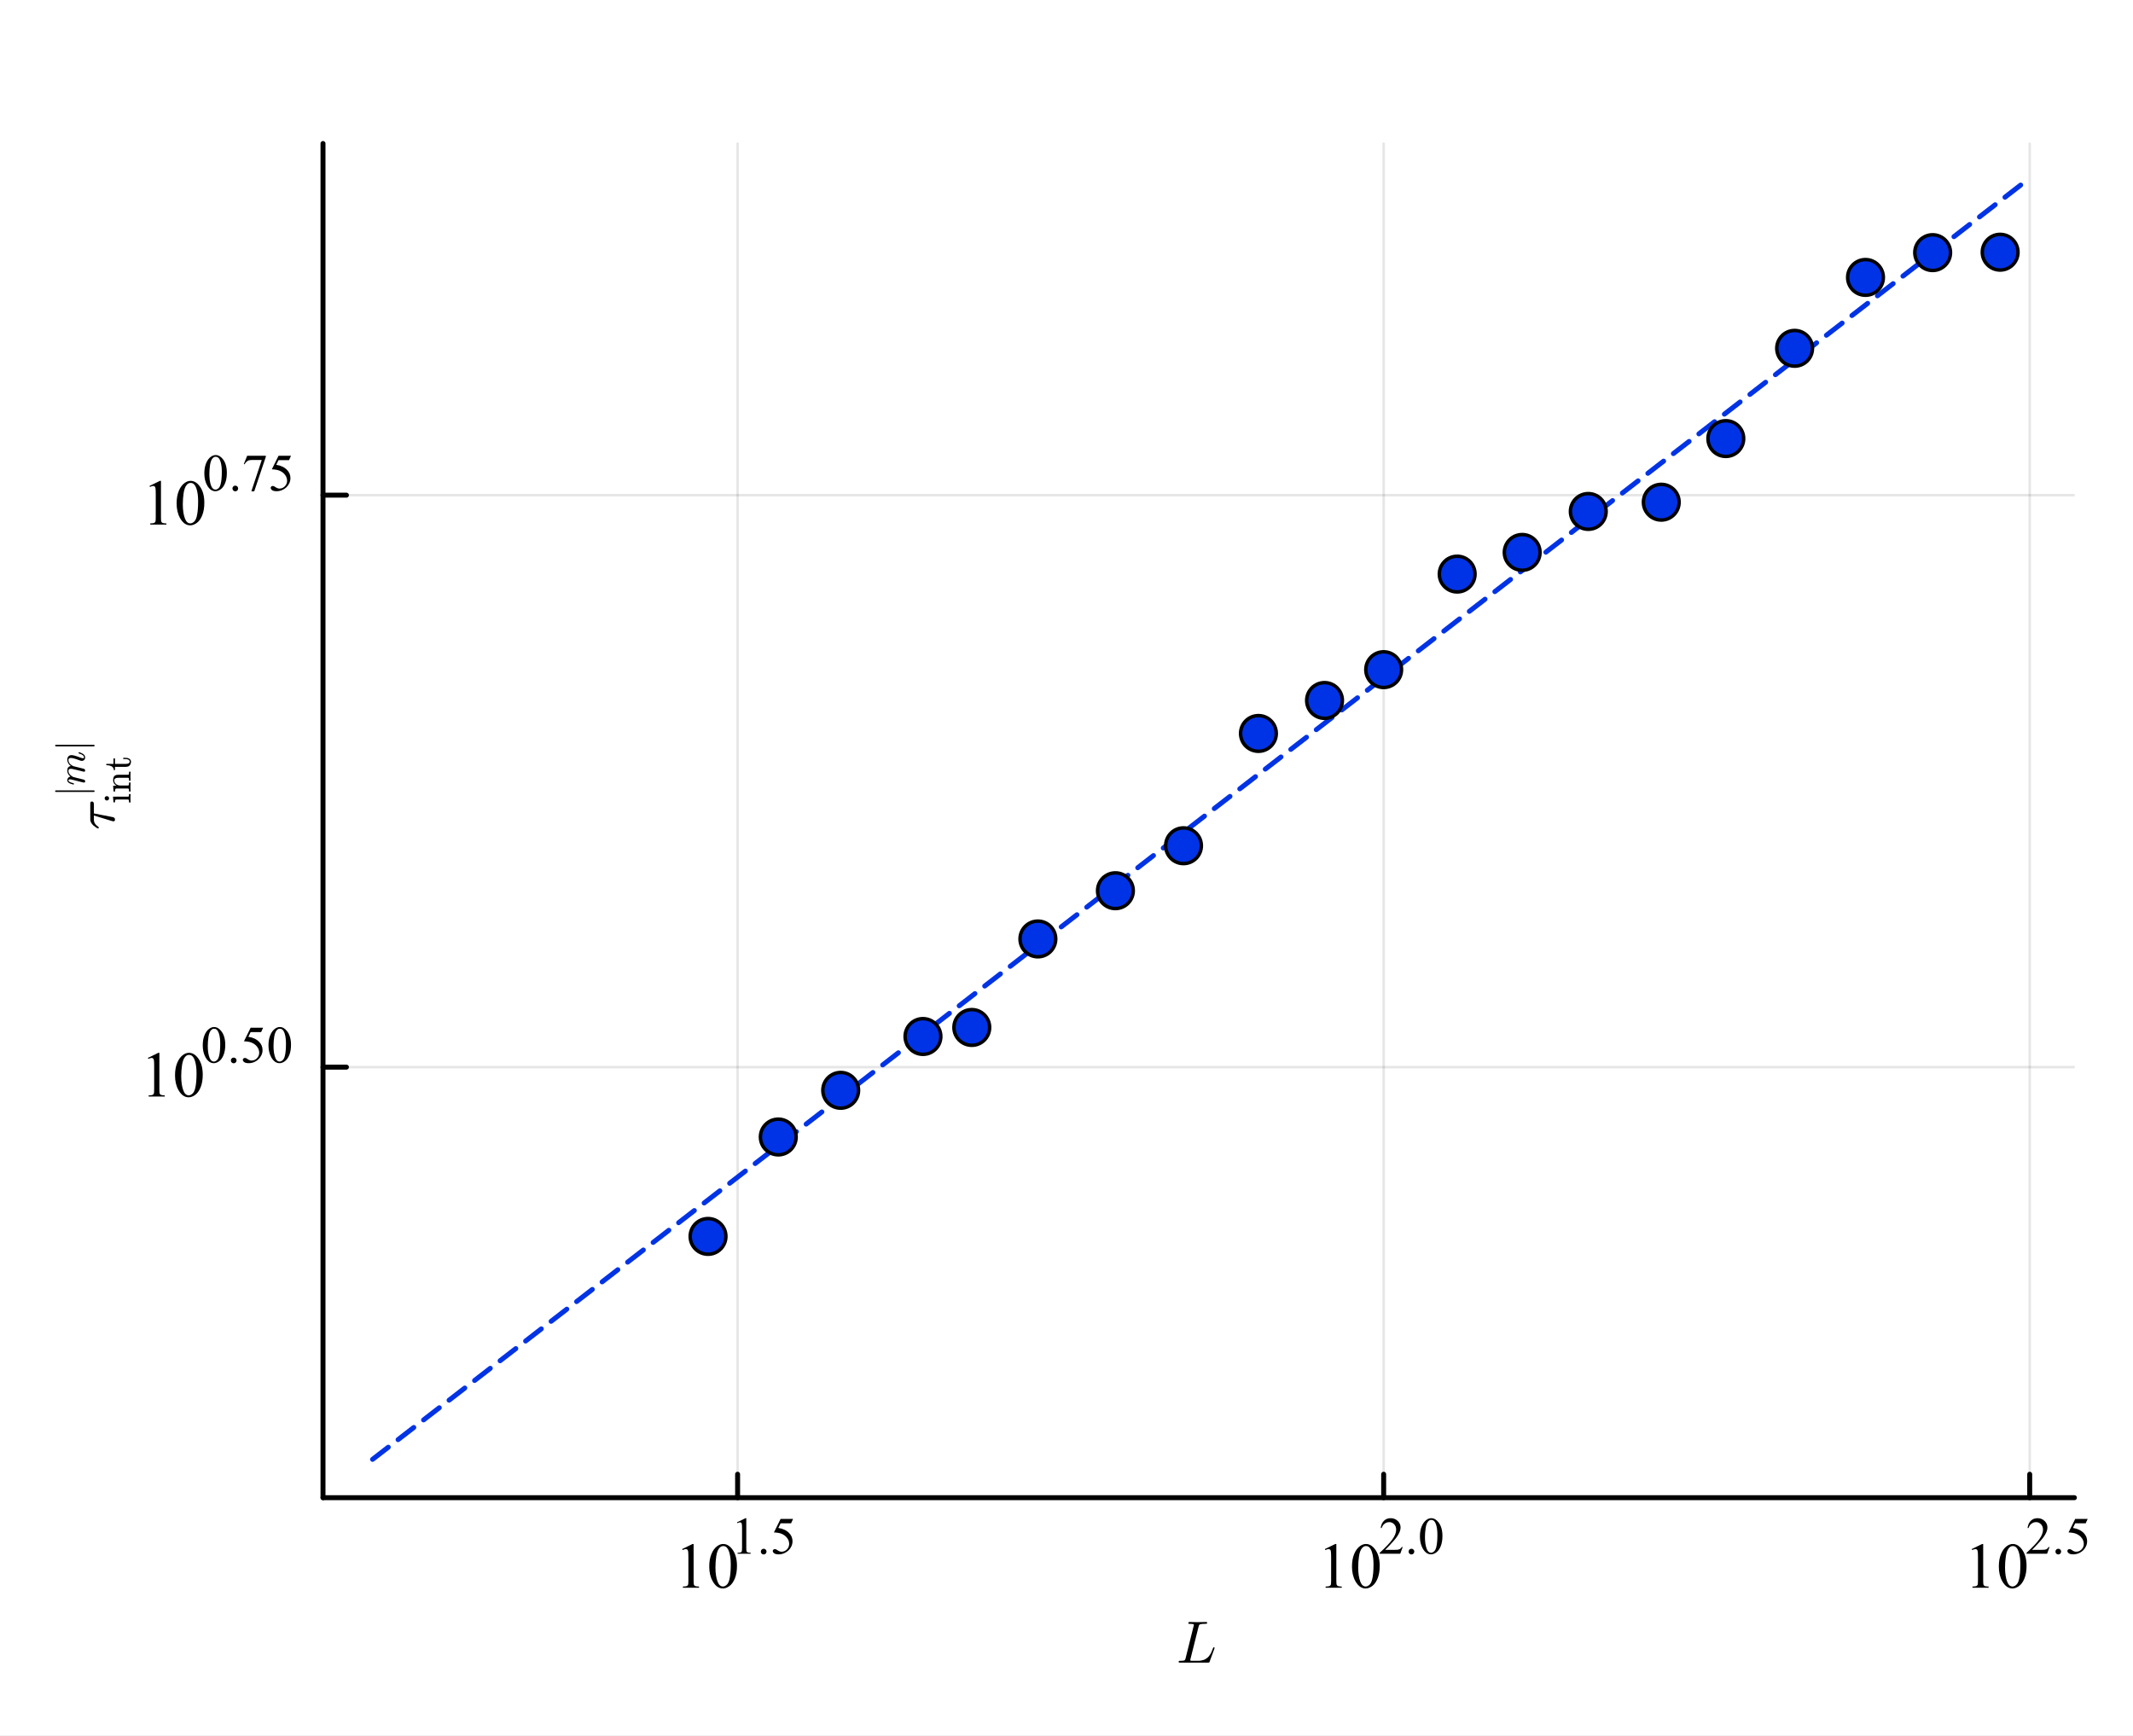 <?xml version="1.0" encoding="UTF-8" standalone="no"?>
<svg
   width="430"
   height="350"
   viewBox="0 0 1720 1400"
   version="1.1"
   id="svg82"
   sodipodi:docname="tau_int_wolff_hex.svg"
   inkscape:version="1.4.2 (ebf0e940, 2025-05-08)"
   xmlns:inkscape="http://www.inkscape.org/namespaces/inkscape"
   xmlns:sodipodi="http://sodipodi.sourceforge.net/DTD/sodipodi-0.dtd"
   xmlns="http://www.w3.org/2000/svg"
   xmlns:svg="http://www.w3.org/2000/svg">
  <rect x="0" y="0" width="1720" height="1400" fill="#808080" stroke="none"/>
  <sodipodi:namedview
     id="namedview82"
     pagecolor="#ffffff"
     bordercolor="#000000"
     borderopacity="0.25"
     inkscape:showpageshadow="2"
     inkscape:pageopacity="0.0"
     inkscape:pagecheckerboard="0"
     inkscape:deskcolor="#d1d1d1"
     inkscape:zoom="4.0959431"
     inkscape:cx="77.637797"
     inkscape:cy="184.08459"
     inkscape:window-width="1728"
     inkscape:window-height="1055"
     inkscape:window-x="0"
     inkscape:window-y="34"
     inkscape:window-maximized="1"
     inkscape:current-layer="svg82" />
  <defs
     id="defs1">
    <clipPath
       id="clip650">
      <rect
         x="0"
         y="0"
         width="1720"
         height="1400"
         id="rect1" />
    </clipPath>
  </defs>
  <path
     clip-path="url(#clip650)"
     d="M0 1400 L1720 1400 L1720 -4.44089e-15 L0 -4.44089e-15  Z"
     fill="#ffffff"
     fill-rule="evenodd"
     fill-opacity="1"
     id="path1" />
  <defs
     id="defs2">
    <clipPath
       id="clip651">
      <rect
         x="344"
         y="0"
         width="1205"
         height="1205"
         id="rect2" />
    </clipPath>
  </defs>
  <path
     clip-path="url(#clip650)"
     d="M260.459 1207.87 L1672.76 1207.87 L1672.76 115.736 L260.459 115.736  Z"
     fill="#ffffff"
     fill-rule="evenodd"
     fill-opacity="1"
     id="path2" />
  <defs
     id="defs3">
    <clipPath
       id="clip652">
      <rect
         x="260"
         y="115"
         width="1413"
         height="1093"
         id="rect3" />
    </clipPath>
  </defs>
  <polyline
     clip-path="url(#clip652)"
     style="stroke:#000000; stroke-linecap:round; stroke-linejoin:round; stroke-width:2; stroke-opacity:0.1; fill:none"
     points="594.788,1207.87 594.788,115.736 "
     id="polyline3" />
  <polyline
     clip-path="url(#clip652)"
     style="stroke:#000000; stroke-linecap:round; stroke-linejoin:round; stroke-width:2; stroke-opacity:0.1; fill:none"
     points="1115.75,1207.87 1115.75,115.736 "
     id="polyline4" />
  <polyline
     clip-path="url(#clip652)"
     style="stroke:#000000; stroke-linecap:round; stroke-linejoin:round; stroke-width:2; stroke-opacity:0.1; fill:none"
     points="1636.71,1207.87 1636.71,115.736 "
     id="polyline5" />
  <polyline
     clip-path="url(#clip652)"
     style="stroke:#000000; stroke-linecap:round; stroke-linejoin:round; stroke-width:2; stroke-opacity:0.1; fill:none"
     points="260.459,860.64 1672.76,860.64 "
     id="polyline6" />
  <polyline
     clip-path="url(#clip652)"
     style="stroke:#000000; stroke-linecap:round; stroke-linejoin:round; stroke-width:2; stroke-opacity:0.1; fill:none"
     points="260.459,399.353 1672.76,399.353 "
     id="polyline7" />
  <polyline
     clip-path="url(#clip650)"
     style="stroke:#000000; stroke-linecap:round; stroke-linejoin:round; stroke-width:4; stroke-opacity:1; fill:none"
     points="260.459,1207.87 1672.76,1207.87 "
     id="polyline8" />
  <polyline
     clip-path="url(#clip650)"
     style="stroke:#000000; stroke-linecap:round; stroke-linejoin:round; stroke-width:4; stroke-opacity:1; fill:none"
     points="594.788,1207.87 594.788,1188.97 "
     id="polyline9" />
  <polyline
     clip-path="url(#clip650)"
     style="stroke:#000000; stroke-linecap:round; stroke-linejoin:round; stroke-width:4; stroke-opacity:1; fill:none"
     points="1115.75,1207.87 1115.75,1188.97 "
     id="polyline10" />
  <polyline
     clip-path="url(#clip650)"
     style="stroke:#000000; stroke-linecap:round; stroke-linejoin:round; stroke-width:4; stroke-opacity:1; fill:none"
     points="1636.71,1207.87 1636.71,1188.97 "
     id="polyline11" />
  <path
     clip-path="url(#clip650)"
     d="M550.055 1249.32 L558.465 1245.22 L559.306 1245.22 L559.306 1274.4 Q559.306 1277.31 559.536 1278.02 Q559.791 1278.73 560.555 1279.12 Q561.32 1279.5 563.665 1279.55 L563.665 1280.49 L550.666 1280.49 L550.666 1279.55 Q553.113 1279.5 553.827 1279.14 Q554.54 1278.76 554.821 1278.15 Q555.101 1277.51 555.101 1274.4 L555.101 1255.74 Q555.101 1251.97 554.846 1250.9 Q554.668 1250.09 554.184 1249.7 Q553.725 1249.32 553.062 1249.32 Q552.119 1249.32 550.437 1250.11 L550.055 1249.32 Z"
     fill="#000000"
     fill-rule="nonzero"
     fill-opacity="1"
     id="path11" />
  <path
     clip-path="url(#clip650)"
     d="M571.922 1263.42 Q571.922 1257.5 573.706 1253.25 Q575.491 1248.97 578.447 1246.88 Q580.741 1245.22 583.188 1245.22 Q587.163 1245.22 590.324 1249.27 Q594.274 1254.29 594.274 1262.88 Q594.274 1268.9 592.541 1273.1 Q590.808 1277.31 588.106 1279.22 Q585.43 1281.1 582.933 1281.1 Q577.988 1281.1 574.7 1275.27 Q571.922 1270.35 571.922 1263.42 M576.918 1264.05 Q576.918 1271.19 578.676 1275.7 Q580.129 1279.5 583.009 1279.5 Q584.385 1279.5 585.864 1278.27 Q587.342 1277.03 588.106 1274.12 Q589.279 1269.74 589.279 1261.76 Q589.279 1255.85 588.055 1251.9 Q587.138 1248.97 585.685 1247.74 Q584.64 1246.9 583.162 1246.9 Q581.429 1246.9 580.078 1248.46 Q578.243 1250.57 577.58 1255.11 Q576.918 1259.64 576.918 1264.05 Z"
     fill="#000000"
     fill-rule="nonzero"
     fill-opacity="1"
     id="path12" />
  <path
     clip-path="url(#clip650)"
     d="M594.274 1227.76 L601.108 1224.42 L601.791 1224.42 L601.791 1248.13 Q601.791 1250.49 601.978 1251.07 Q602.185 1251.65 602.806 1251.96 Q603.427 1252.27 605.332 1252.32 L605.332 1253.08 L594.771 1253.08 L594.771 1252.32 Q596.759 1252.27 597.339 1251.98 Q597.919 1251.67 598.147 1251.18 Q598.374 1250.66 598.374 1248.13 L598.374 1232.97 Q598.374 1229.91 598.167 1229.04 Q598.022 1228.38 597.629 1228.07 Q597.256 1227.76 596.718 1227.76 Q595.952 1227.76 594.585 1228.4 L594.274 1227.76 Z"
     fill="#000000"
     fill-rule="nonzero"
     fill-opacity="1"
     id="path13" />
  <path
     clip-path="url(#clip650)"
     d="M615.811 1249.06 Q616.784 1249.06 617.446 1249.75 Q618.109 1250.41 618.109 1251.36 Q618.109 1252.32 617.426 1253 Q616.763 1253.66 615.811 1253.66 Q614.858 1253.66 614.175 1253 Q613.512 1252.32 613.512 1251.36 Q613.512 1250.39 614.175 1249.73 Q614.858 1249.06 615.811 1249.06 Z"
     fill="#000000"
     fill-rule="nonzero"
     fill-opacity="1"
     id="path14" />
  <path
     clip-path="url(#clip650)"
     d="M639.521 1225 L637.906 1228.52 L629.457 1228.52 L627.614 1232.29 Q633.102 1233.1 636.311 1236.37 Q639.066 1239.19 639.066 1243 Q639.066 1245.21 638.154 1247.1 Q637.264 1248.98 635.897 1250.31 Q634.531 1251.63 632.853 1252.44 Q630.472 1253.58 627.966 1253.58 Q625.44 1253.58 624.28 1252.73 Q623.141 1251.86 623.141 1250.82 Q623.141 1250.24 623.617 1249.81 Q624.094 1249.35 624.818 1249.35 Q625.357 1249.35 625.75 1249.52 Q626.164 1249.69 627.138 1250.37 Q628.691 1251.45 630.285 1251.45 Q632.708 1251.45 634.531 1249.62 Q636.374 1247.78 636.374 1245.15 Q636.374 1242.6 634.738 1240.41 Q633.102 1238.19 630.223 1236.99 Q627.966 1236.06 624.073 1235.91 L629.457 1225 L639.521 1225 Z"
     fill="#000000"
     fill-rule="nonzero"
     fill-opacity="1"
     id="path15" />
  <path
     clip-path="url(#clip650)"
     d="M1068.34 1249.32 L1076.75 1245.22 L1077.59 1245.22 L1077.59 1274.4 Q1077.59 1277.31 1077.82 1278.02 Q1078.08 1278.73 1078.84 1279.12 Q1079.61 1279.5 1081.95 1279.55 L1081.95 1280.49 L1068.95 1280.49 L1068.95 1279.55 Q1071.4 1279.5 1072.11 1279.14 Q1072.83 1278.76 1073.11 1278.15 Q1073.39 1277.51 1073.39 1274.4 L1073.39 1255.74 Q1073.39 1251.97 1073.13 1250.9 Q1072.96 1250.09 1072.47 1249.7 Q1072.01 1249.32 1071.35 1249.32 Q1070.41 1249.32 1068.72 1250.11 L1068.34 1249.32 Z"
     fill="#000000"
     fill-rule="nonzero"
     fill-opacity="1"
     id="path16" />
  <path
     clip-path="url(#clip650)"
     d="M1090.21 1263.42 Q1090.21 1257.5 1091.99 1253.25 Q1093.78 1248.97 1096.73 1246.88 Q1099.03 1245.22 1101.47 1245.22 Q1105.45 1245.22 1108.61 1249.27 Q1112.56 1254.29 1112.56 1262.88 Q1112.56 1268.9 1110.83 1273.1 Q1109.1 1277.31 1106.39 1279.22 Q1103.72 1281.1 1101.22 1281.1 Q1096.28 1281.1 1092.99 1275.27 Q1090.21 1270.35 1090.21 1263.42 M1095.21 1264.05 Q1095.21 1271.19 1096.96 1275.7 Q1098.42 1279.5 1101.3 1279.5 Q1102.67 1279.5 1104.15 1278.27 Q1105.63 1277.03 1106.39 1274.12 Q1107.57 1269.74 1107.57 1261.76 Q1107.57 1255.85 1106.34 1251.9 Q1105.43 1248.97 1103.97 1247.74 Q1102.93 1246.9 1101.45 1246.9 Q1099.72 1246.9 1098.37 1248.46 Q1096.53 1250.57 1095.87 1255.11 Q1095.21 1259.64 1095.21 1264.05 Z"
     fill="#000000"
     fill-rule="nonzero"
     fill-opacity="1"
     id="path17" />
  <path
     clip-path="url(#clip650)"
     d="M1131.1 1247.68 L1129.13 1253.08 L1112.56 1253.08 L1112.56 1252.32 Q1119.87 1245.65 1122.85 1241.42 Q1125.84 1237.2 1125.84 1233.7 Q1125.84 1231.03 1124.2 1229.31 Q1122.56 1227.59 1120.29 1227.59 Q1118.21 1227.59 1116.56 1228.81 Q1114.92 1230.01 1114.14 1232.35 L1113.37 1232.35 Q1113.89 1228.52 1116.02 1226.47 Q1118.17 1224.42 1121.38 1224.42 Q1124.8 1224.42 1127.08 1226.62 Q1129.38 1228.81 1129.38 1231.79 Q1129.38 1233.93 1128.38 1236.06 Q1126.85 1239.41 1123.41 1243.16 Q1118.26 1248.8 1116.97 1249.95 L1124.3 1249.95 Q1126.54 1249.95 1127.43 1249.79 Q1128.34 1249.62 1129.07 1249.13 Q1129.79 1248.61 1130.33 1247.68 L1131.1 1247.68 Z"
     fill="#000000"
     fill-rule="nonzero"
     fill-opacity="1"
     id="path18" />
  <path
     clip-path="url(#clip650)"
     d="M1138.16 1249.06 Q1139.13 1249.06 1139.79 1249.75 Q1140.46 1250.41 1140.46 1251.36 Q1140.46 1252.32 1139.77 1253 Q1139.11 1253.66 1138.16 1253.66 Q1137.2 1253.66 1136.52 1253 Q1135.86 1252.32 1135.86 1251.36 Q1135.86 1250.39 1136.52 1249.73 Q1137.2 1249.06 1138.16 1249.06 Z"
     fill="#000000"
     fill-rule="nonzero"
     fill-opacity="1"
     id="path19" />
  <path
     clip-path="url(#clip650)"
     d="M1144.99 1239.21 Q1144.99 1234.4 1146.44 1230.95 Q1147.89 1227.47 1150.29 1225.77 Q1152.16 1224.42 1154.14 1224.42 Q1157.37 1224.42 1159.94 1227.71 Q1163.15 1231.79 1163.15 1238.77 Q1163.15 1243.66 1161.74 1247.08 Q1160.33 1250.49 1158.14 1252.05 Q1155.97 1253.58 1153.94 1253.58 Q1149.92 1253.58 1147.25 1248.84 Q1144.99 1244.84 1144.99 1239.21 M1149.05 1239.73 Q1149.05 1245.52 1150.48 1249.19 Q1151.66 1252.27 1154 1252.27 Q1155.12 1252.27 1156.32 1251.28 Q1157.52 1250.27 1158.14 1247.9 Q1159.09 1244.34 1159.09 1237.86 Q1159.09 1233.06 1158.1 1229.85 Q1157.35 1227.47 1156.17 1226.47 Q1155.32 1225.79 1154.12 1225.79 Q1152.71 1225.79 1151.62 1227.05 Q1150.13 1228.77 1149.59 1232.46 Q1149.05 1236.14 1149.05 1239.73 Z"
     fill="#000000"
     fill-rule="nonzero"
     fill-opacity="1"
     id="path20" />
  <path
     clip-path="url(#clip650)"
     d="M1589.94 1249.32 L1598.35 1245.22 L1599.19 1245.22 L1599.19 1274.4 Q1599.19 1277.31 1599.42 1278.02 Q1599.68 1278.73 1600.44 1279.12 Q1601.21 1279.5 1603.55 1279.55 L1603.55 1280.49 L1590.55 1280.49 L1590.55 1279.55 Q1593 1279.5 1593.71 1279.14 Q1594.43 1278.76 1594.71 1278.15 Q1594.99 1277.51 1594.99 1274.4 L1594.99 1255.74 Q1594.99 1251.97 1594.73 1250.9 Q1594.56 1250.09 1594.07 1249.7 Q1593.61 1249.32 1592.95 1249.32 Q1592.01 1249.32 1590.33 1250.11 L1589.94 1249.32 Z"
     fill="#000000"
     fill-rule="nonzero"
     fill-opacity="1"
     id="path21" />
  <path
     clip-path="url(#clip650)"
     d="M1611.81 1263.42 Q1611.81 1257.5 1613.59 1253.25 Q1615.38 1248.97 1618.34 1246.88 Q1620.63 1245.22 1623.08 1245.22 Q1627.05 1245.22 1630.21 1249.27 Q1634.16 1254.29 1634.16 1262.88 Q1634.16 1268.9 1632.43 1273.1 Q1630.7 1277.31 1627.99 1279.22 Q1625.32 1281.1 1622.82 1281.1 Q1617.88 1281.1 1614.59 1275.27 Q1611.81 1270.35 1611.81 1263.42 M1616.81 1264.05 Q1616.81 1271.19 1618.56 1275.7 Q1620.02 1279.5 1622.9 1279.5 Q1624.27 1279.5 1625.75 1278.27 Q1627.23 1277.03 1627.99 1274.12 Q1629.17 1269.74 1629.17 1261.76 Q1629.17 1255.85 1627.94 1251.9 Q1627.03 1248.97 1625.57 1247.74 Q1624.53 1246.9 1623.05 1246.9 Q1621.32 1246.9 1619.97 1248.46 Q1618.13 1250.57 1617.47 1255.11 Q1616.81 1259.64 1616.81 1264.05 Z"
     fill="#000000"
     fill-rule="nonzero"
     fill-opacity="1"
     id="path22" />
  <path
     clip-path="url(#clip650)"
     d="M1652.7 1247.68 L1650.73 1253.08 L1634.16 1253.08 L1634.16 1252.32 Q1641.47 1245.65 1644.45 1241.42 Q1647.44 1237.2 1647.44 1233.7 Q1647.44 1231.03 1645.8 1229.31 Q1644.16 1227.59 1641.89 1227.59 Q1639.82 1227.59 1638.16 1228.81 Q1636.52 1230.01 1635.74 1232.35 L1634.97 1232.35 Q1635.49 1228.52 1637.62 1226.47 Q1639.77 1224.42 1642.98 1224.42 Q1646.4 1224.42 1648.68 1226.62 Q1650.98 1228.81 1650.98 1231.79 Q1650.98 1233.93 1649.98 1236.06 Q1648.45 1239.41 1645.01 1243.16 Q1639.86 1248.8 1638.57 1249.95 L1645.9 1249.95 Q1648.14 1249.95 1649.03 1249.79 Q1649.94 1249.62 1650.67 1249.13 Q1651.39 1248.61 1651.93 1247.68 L1652.7 1247.68 Z"
     fill="#000000"
     fill-rule="nonzero"
     fill-opacity="1"
     id="path23" />
  <path
     clip-path="url(#clip650)"
     d="M1659.76 1249.06 Q1660.73 1249.06 1661.39 1249.75 Q1662.06 1250.41 1662.06 1251.36 Q1662.06 1252.32 1661.37 1253 Q1660.71 1253.66 1659.76 1253.66 Q1658.8 1253.66 1658.12 1253 Q1657.46 1252.32 1657.46 1251.36 Q1657.46 1250.39 1658.12 1249.73 Q1658.8 1249.06 1659.76 1249.06 Z"
     fill="#000000"
     fill-rule="nonzero"
     fill-opacity="1"
     id="path24" />
  <path
     clip-path="url(#clip650)"
     d="M1683.47 1225 L1681.85 1228.52 L1673.4 1228.52 L1671.56 1232.29 Q1677.05 1233.1 1680.26 1236.37 Q1683.01 1239.19 1683.01 1243 Q1683.01 1245.21 1682.1 1247.1 Q1681.21 1248.98 1679.84 1250.31 Q1678.48 1251.63 1676.8 1252.44 Q1674.42 1253.58 1671.91 1253.58 Q1669.39 1253.58 1668.23 1252.73 Q1667.09 1251.86 1667.09 1250.82 Q1667.09 1250.24 1667.56 1249.81 Q1668.04 1249.35 1668.77 1249.35 Q1669.3 1249.35 1669.7 1249.52 Q1670.11 1249.69 1671.08 1250.37 Q1672.64 1251.45 1674.23 1251.45 Q1676.66 1251.45 1678.48 1249.62 Q1680.32 1247.78 1680.32 1245.15 Q1680.32 1242.6 1678.68 1240.41 Q1677.05 1238.19 1674.17 1236.99 Q1671.91 1236.06 1668.02 1235.91 L1673.4 1225 L1683.47 1225 Z"
     fill="#000000"
     fill-rule="nonzero"
     fill-opacity="1"
     id="path25" />
  <path
     clip-path="url(#clip650)"
     d="M979.411 1329.05 Q979.411 1329.19 979.223 1329.73 L975.429 1340.08 Q975.218 1340.69 975.007 1340.81 Q974.797 1340.9 973.93 1340.9 L951.726 1340.9 Q951.187 1340.9 950.976 1340.88 Q950.765 1340.85 950.601 1340.73 Q950.437 1340.62 950.437 1340.36 Q950.437 1339.89 950.601 1339.68 Q950.789 1339.47 950.999 1339.45 Q951.21 1339.42 951.726 1339.42 Q952.897 1339.42 953.599 1339.35 Q954.302 1339.28 954.747 1339.19 Q955.215 1339.07 955.45 1338.74 Q955.707 1338.42 955.824 1338.13 Q955.942 1337.83 956.106 1337.15 L962.523 1311.39 Q962.711 1310.61 962.711 1310.5 Q962.711 1310.05 962.43 1309.93 Q962.172 1309.79 961.422 1309.72 L959.595 1309.63 Q959.033 1309.63 958.799 1309.61 Q958.588 1309.58 958.424 1309.47 Q958.26 1309.35 958.26 1309.09 Q958.26 1308.65 958.424 1308.44 Q958.612 1308.2 958.752 1308.18 Q958.916 1308.13 959.174 1308.13 L965.545 1308.27 L972.642 1308.13 Q973.415 1308.13 973.415 1308.72 Q973.415 1309.37 973.087 1309.51 Q972.759 1309.63 971.588 1309.63 Q969.339 1309.63 968.309 1309.86 Q967.301 1310.1 967.02 1310.5 Q966.763 1310.87 966.505 1311.88 L960.017 1337.78 Q959.783 1338.65 959.783 1338.88 Q959.783 1339.14 959.9 1339.24 Q960.04 1339.31 960.415 1339.35 Q960.837 1339.42 961.469 1339.42 L965.966 1339.42 Q967.325 1339.42 968.519 1339.21 Q969.714 1339 970.627 1338.7 Q971.564 1338.39 972.408 1337.83 Q973.251 1337.27 973.836 1336.78 Q974.445 1336.26 975.031 1335.46 Q975.64 1334.65 975.991 1334.08 Q976.366 1333.5 976.788 1332.56 Q977.209 1331.6 977.42 1331.06 Q977.654 1330.5 978.005 1329.54 Q978.216 1329.05 978.287 1328.91 Q978.357 1328.77 978.474 1328.65 Q978.614 1328.53 978.825 1328.53 Q979.106 1328.53 979.247 1328.7 Q979.411 1328.86 979.411 1329.05 Z"
     fill="#000000"
     fill-rule="nonzero"
     fill-opacity="1"
     id="path26" />
  <polyline
     clip-path="url(#clip650)"
     style="stroke:#000000; stroke-linecap:round; stroke-linejoin:round; stroke-width:4; stroke-opacity:1; fill:none"
     points="260.459,1207.87 260.459,115.736 "
     id="polyline26" />
  <polyline
     clip-path="url(#clip650)"
     style="stroke:#000000; stroke-linecap:round; stroke-linejoin:round; stroke-width:4; stroke-opacity:1; fill:none"
     points="260.459,860.64 279.357,860.64 "
     id="polyline27" />
  <polyline
     clip-path="url(#clip650)"
     style="stroke:#000000; stroke-linecap:round; stroke-linejoin:round; stroke-width:4; stroke-opacity:1; fill:none"
     points="260.459,399.353 279.357,399.353 "
     id="polyline28" />
  <path
     clip-path="url(#clip650)"
     d="M119.266 853.197 L127.677 849.094 L128.518 849.094 L128.518 878.276 Q128.518 881.182 128.747 881.895 Q129.002 882.609 129.767 882.991 Q130.531 883.373 132.876 883.424 L132.876 884.367 L119.878 884.367 L119.878 883.424 Q122.325 883.373 123.038 883.017 Q123.752 882.634 124.032 882.023 Q124.312 881.386 124.312 878.276 L124.312 859.62 Q124.312 855.848 124.058 854.777 Q123.879 853.962 123.395 853.58 Q122.936 853.197 122.274 853.197 Q121.331 853.197 119.648 853.987 L119.266 853.197 Z"
     fill="#000000"
     fill-rule="nonzero"
     fill-opacity="1"
     id="path28" />
  <path
     clip-path="url(#clip650)"
     d="M141.134 867.291 Q141.134 861.378 142.918 857.122 Q144.702 852.84 147.658 850.75 Q149.952 849.094 152.399 849.094 Q156.375 849.094 159.535 853.146 Q163.486 858.167 163.486 866.756 Q163.486 872.771 161.752 876.976 Q160.019 881.182 157.318 883.093 Q154.642 884.979 152.144 884.979 Q147.2 884.979 143.912 879.143 Q141.134 874.224 141.134 867.291 M146.129 867.929 Q146.129 875.065 147.888 879.576 Q149.34 883.373 152.22 883.373 Q153.597 883.373 155.075 882.15 Q156.553 880.901 157.318 877.996 Q158.49 873.612 158.49 865.635 Q158.49 859.722 157.267 855.771 Q156.349 852.84 154.897 851.617 Q153.852 850.776 152.373 850.776 Q150.64 850.776 149.289 852.331 Q147.454 854.446 146.792 858.983 Q146.129 863.519 146.129 867.929 Z"
     fill="#000000"
     fill-rule="nonzero"
     fill-opacity="1"
     id="path29" />
  <path
     clip-path="url(#clip650)"
     d="M163.486 843.083 Q163.486 838.278 164.935 834.82 Q166.385 831.341 168.787 829.643 Q170.651 828.297 172.639 828.297 Q175.869 828.297 178.437 831.59 Q181.646 835.669 181.646 842.648 Q181.646 847.535 180.238 850.952 Q178.83 854.369 176.635 855.922 Q174.461 857.454 172.431 857.454 Q168.414 857.454 165.743 852.712 Q163.486 848.715 163.486 843.083 M167.544 843.6 Q167.544 849.399 168.973 853.064 Q170.154 856.149 172.494 856.149 Q173.612 856.149 174.813 855.155 Q176.014 854.141 176.635 851.78 Q177.588 848.218 177.588 841.737 Q177.588 836.932 176.594 833.723 Q175.848 831.341 174.668 830.347 Q173.819 829.664 172.618 829.664 Q171.21 829.664 170.112 830.927 Q168.621 832.646 168.083 836.332 Q167.544 840.018 167.544 843.6 Z"
     fill="#000000"
     fill-rule="nonzero"
     fill-opacity="1"
     id="path30" />
  <path
     clip-path="url(#clip650)"
     d="M188.459 852.94 Q189.433 852.94 190.095 853.623 Q190.758 854.286 190.758 855.238 Q190.758 856.191 190.075 856.874 Q189.412 857.537 188.459 857.537 Q187.507 857.537 186.823 856.874 Q186.161 856.191 186.161 855.238 Q186.161 854.265 186.823 853.602 Q187.507 852.94 188.459 852.94 Z"
     fill="#000000"
     fill-rule="nonzero"
     fill-opacity="1"
     id="path31" />
  <path
     clip-path="url(#clip650)"
     d="M212.17 828.877 L210.555 832.397 L202.106 832.397 L200.263 836.166 Q205.751 836.974 208.96 840.246 Q211.714 843.062 211.714 846.872 Q211.714 849.088 210.803 850.972 Q209.913 852.857 208.546 854.182 Q207.179 855.508 205.502 856.315 Q203.121 857.454 200.615 857.454 Q198.089 857.454 196.929 856.605 Q195.79 855.735 195.79 854.7 Q195.79 854.12 196.266 853.685 Q196.743 853.23 197.467 853.23 Q198.006 853.23 198.399 853.395 Q198.813 853.561 199.787 854.244 Q201.34 855.321 202.934 855.321 Q205.357 855.321 207.179 853.499 Q209.022 851.656 209.022 849.026 Q209.022 846.479 207.386 844.284 Q205.751 842.068 202.872 840.867 Q200.615 839.935 196.722 839.79 L202.106 828.877 L212.17 828.877 Z"
     fill="#000000"
     fill-rule="nonzero"
     fill-opacity="1"
     id="path32" />
  <path
     clip-path="url(#clip650)"
     d="M216.498 843.083 Q216.498 838.278 217.948 834.82 Q219.397 831.341 221.799 829.643 Q223.663 828.297 225.651 828.297 Q228.881 828.297 231.449 831.59 Q234.659 835.669 234.659 842.648 Q234.659 847.535 233.251 850.952 Q231.843 854.369 229.648 855.922 Q227.473 857.454 225.444 857.454 Q221.426 857.454 218.755 852.712 Q216.498 848.715 216.498 843.083 M220.557 843.6 Q220.557 849.399 221.986 853.064 Q223.166 856.149 225.506 856.149 Q226.624 856.149 227.825 855.155 Q229.026 854.141 229.648 851.78 Q230.6 848.218 230.6 841.737 Q230.6 836.932 229.606 833.723 Q228.861 831.341 227.68 830.347 Q226.831 829.664 225.63 829.664 Q224.222 829.664 223.125 830.927 Q221.634 832.646 221.095 836.332 Q220.557 840.018 220.557 843.6 Z"
     fill="#000000"
     fill-rule="nonzero"
     fill-opacity="1"
     id="path33" />
  <path
     clip-path="url(#clip650)"
     d="M120.55 391.911 L128.961 387.807 L129.802 387.807 L129.802 416.989 Q129.802 419.895 130.031 420.609 Q130.286 421.322 131.051 421.704 Q131.815 422.087 134.16 422.138 L134.16 423.081 L121.162 423.081 L121.162 422.138 Q123.608 422.087 124.322 421.73 Q125.036 421.348 125.316 420.736 Q125.596 420.099 125.596 416.989 L125.596 398.333 Q125.596 394.561 125.342 393.491 Q125.163 392.675 124.679 392.293 Q124.22 391.911 123.557 391.911 Q122.614 391.911 120.932 392.701 L120.55 391.911 Z"
     fill="#000000"
     fill-rule="nonzero"
     fill-opacity="1"
     id="path34" />
  <path
     clip-path="url(#clip650)"
     d="M142.418 406.005 Q142.418 400.092 144.202 395.835 Q145.986 391.554 148.942 389.464 Q151.236 387.807 153.683 387.807 Q157.659 387.807 160.819 391.86 Q164.769 396.88 164.769 405.469 Q164.769 411.484 163.036 415.69 Q161.303 419.895 158.602 421.806 Q155.926 423.692 153.428 423.692 Q148.483 423.692 145.196 417.856 Q142.418 412.937 142.418 406.005 M147.413 406.642 Q147.413 413.778 149.172 418.289 Q150.624 422.087 153.504 422.087 Q154.881 422.087 156.359 420.863 Q157.837 419.615 158.602 416.709 Q159.774 412.325 159.774 404.348 Q159.774 398.435 158.551 394.485 Q157.633 391.554 156.18 390.33 Q155.136 389.489 153.657 389.489 Q151.924 389.489 150.573 391.044 Q148.738 393.159 148.076 397.696 Q147.413 402.233 147.413 406.642 Z"
     fill="#000000"
     fill-rule="nonzero"
     fill-opacity="1"
     id="path35" />
  <path
     clip-path="url(#clip650)"
     d="M164.769 381.796 Q164.769 376.992 166.219 373.534 Q167.669 370.055 170.071 368.357 Q171.934 367.011 173.922 367.011 Q177.153 367.011 179.721 370.303 Q182.93 374.383 182.93 381.361 Q182.93 386.248 181.522 389.665 Q180.114 393.082 177.919 394.635 Q175.745 396.167 173.715 396.167 Q169.698 396.167 167.027 391.425 Q164.769 387.429 164.769 381.796 M168.828 382.314 Q168.828 388.112 170.257 391.777 Q171.437 394.863 173.777 394.863 Q174.896 394.863 176.097 393.869 Q177.298 392.854 177.919 390.493 Q178.872 386.932 178.872 380.45 Q178.872 375.646 177.878 372.436 Q177.132 370.055 175.952 369.061 Q175.103 368.377 173.902 368.377 Q172.494 368.377 171.396 369.64 Q169.905 371.359 169.367 375.045 Q168.828 378.731 168.828 382.314 Z"
     fill="#000000"
     fill-rule="nonzero"
     fill-opacity="1"
     id="path36" />
  <path
     clip-path="url(#clip650)"
     d="M189.743 391.653 Q190.717 391.653 191.379 392.336 Q192.042 392.999 192.042 393.952 Q192.042 394.904 191.359 395.588 Q190.696 396.25 189.743 396.25 Q188.791 396.25 188.107 395.588 Q187.445 394.904 187.445 393.952 Q187.445 392.978 188.107 392.316 Q188.791 391.653 189.743 391.653 Z"
     fill="#000000"
     fill-rule="nonzero"
     fill-opacity="1"
     id="path37" />
  <path
     clip-path="url(#clip650)"
     d="M199.31 367.59 L214.365 367.59 L214.365 368.377 L205.005 396.25 L202.686 396.25 L211.072 370.966 L203.348 370.966 Q201.008 370.966 200.014 371.525 Q198.275 372.477 197.219 374.465 L196.618 374.238 L199.31 367.59 Z"
     fill="#000000"
     fill-rule="nonzero"
     fill-opacity="1"
     id="path38" />
  <path
     clip-path="url(#clip650)"
     d="M234.659 367.59 L233.044 371.111 L224.595 371.111 L222.752 374.88 Q228.239 375.687 231.449 378.959 Q234.203 381.775 234.203 385.586 Q234.203 387.801 233.292 389.686 Q232.402 391.57 231.035 392.896 Q229.668 394.221 227.991 395.028 Q225.609 396.167 223.104 396.167 Q220.577 396.167 219.418 395.318 Q218.279 394.449 218.279 393.413 Q218.279 392.833 218.755 392.399 Q219.231 391.943 219.956 391.943 Q220.495 391.943 220.888 392.109 Q221.302 392.274 222.276 392.958 Q223.829 394.034 225.423 394.034 Q227.846 394.034 229.668 392.212 Q231.511 390.369 231.511 387.739 Q231.511 385.192 229.875 382.997 Q228.239 380.781 225.361 379.58 Q223.104 378.648 219.211 378.503 L224.595 367.59 L234.659 367.59 Z"
     fill="#000000"
     fill-rule="nonzero"
     fill-opacity="1"
     id="path39" />
  <polyline
     clip-path="url(#clip652)"
     style="stroke:#0033e5;stroke-linecap:round;stroke-linejoin:round;stroke-width:4;stroke-opacity:1;fill:none"
     stroke-dasharray="16, 10"
     points="300.43,1176.96 339.613,1146.66 375.671,1118.78 409.068,1092.95 440.168,1068.9 469.267,1046.4 496.607,1025.26 522.39,1005.32 546.782,986.458 569.926,968.56 591.944,951.534 612.94,935.297 633.004,919.781 652.217,904.924 670.647,890.672 688.356,876.977 705.398,863.799 721.821,851.099 737.669,838.844 752.98,827.003 767.791,815.55 782.132,804.46 796.032,793.711 809.518,783.282 822.614,773.155 835.341,763.313 847.72,753.74 859.77,744.422 871.507,735.346 882.947,726.499 894.105,717.871 904.995,709.45 915.628,701.227 926.018,693.192 936.174,685.339 946.107,677.657 955.827,670.141 965.343,662.782 974.662,655.575 983.794,648.514 992.745,641.592 1001.52,634.805 1010.13,628.147 1018.58,621.613 1026.88,615.198 1035.02,608.9 1043.02,602.712 1050.88,596.632 1058.61,590.656 1066.21,584.781 1073.68,579.002 1081.03,573.317 1088.27,567.724 1095.39,562.218 1102.4,556.797 1109.3,551.459 1116.1,546.202 1122.8,541.022 1129.4,535.918 1135.9,530.887 1142.32,525.927 1148.64,521.037 1154.88,516.214 1161.03,511.457 1167.1,506.763 1173.09,502.132 1179,497.561 1184.83,493.049 1190.59,488.595 1196.28,484.196 1201.9,479.852 1207.45,475.562 1212.93,471.323 1218.34,467.135 1223.7,462.997 1228.98,458.907 1234.21,454.864 1239.38,450.867 1244.49,446.916 1249.54,443.009 1254.54,439.144 1259.48,435.322 1264.37,431.542 1269.21,427.801 1273.99,424.101 1278.73,420.439 1283.42,416.815 1288.05,413.228 1292.65,409.677 1297.19,406.162 1301.69,402.683 1306.15,399.237 1310.56,395.825 1314.93,392.446 1319.26,389.099 1323.54,385.784 1327.79,382.5 1332,379.247 1336.17,376.023 1340.3,372.829 1344.39,369.664 1348.45,366.527 1352.47,363.418 1356.45,360.337 1360.4,357.282 1364.32,354.254 1368.2,351.252 1372.05,348.275 1375.86,345.324 1379.65,342.397 1383.4,339.494 1387.13,336.616 1390.82,333.76 1394.48,330.928 1398.11,328.119 1401.72,325.332 1405.29,322.567 1408.84,319.824 1412.36,317.102 1415.85,314.401 1419.32,311.721 1422.76,309.061 1426.17,306.421 1429.56,303.801 1432.92,301.2 1436.26,298.619 1439.57,296.056 1442.86,293.513 1446.13,290.987 1449.37,288.48 1452.59,285.99 1455.79,283.518 1458.96,281.064 1462.11,278.626 1465.25,276.205 1468.35,273.801 1471.44,271.414 1474.51,269.042 1477.55,266.687 1480.58,264.347 1483.59,262.023 1486.57,259.714 1489.54,257.42 1492.48,255.141 1495.41,252.877 1498.32,250.628 1501.21,248.393 1504.08,246.172 1506.94,243.965 1509.77,241.772 1512.59,239.592 1515.39,237.426 1518.18,235.274 1520.94,233.134 1523.69,231.008 1526.43,228.894 1529.14,226.793 1531.84,224.705 1534.53,222.629 1537.2,220.565 1539.85,218.514 1542.49,216.474 1545.11,214.446 1547.72,212.43 1550.31,210.425 1552.89,208.432 1555.45,206.45 1558,204.479 1560.53,202.52 1563.05,200.571 1565.56,198.633 1568.05,196.705 1570.53,194.789 1572.99,192.882 1575.45,190.986 1577.89,189.1 1580.31,187.225 1582.72,185.359 1585.12,183.503 1587.51,181.657 1589.88,179.821 1592.25,177.994 1594.6,176.177 1596.93,174.369 1599.26,172.571 1601.57,170.781 1603.88,169.001 1606.17,167.23 1608.45,165.467 1610.71,163.714 1612.97,161.969 1615.21,160.233 1617.45,158.505 1619.67,156.786 1621.88,155.076 1624.09,153.373 1626.28,151.679 1628.46,149.993 1630.63,148.316 1632.79,146.646 "
     id="polyline73" />
  <circle
     clip-path="url(#clip652)"
     cx="570.95"
     cy="997.16"
     r="14.4"
     fill="#0033e5"
     fill-rule="evenodd"
     fill-opacity="1"
     stroke="#000000"
     stroke-opacity="1"
     stroke-width="2.8"
     id="circle54" />
  <circle
     clip-path="url(#clip652)"
     cx="627.586"
     cy="916.983"
     r="14.4"
     fill="#0033e5"
     fill-rule="evenodd"
     fill-opacity="1"
     stroke="#000000"
     stroke-opacity="1"
     stroke-width="2.8"
     id="circle55" />
  <circle
     clip-path="url(#clip652)"
     cx="677.916"
     cy="879.336"
     r="14.4"
     fill="#0033e5"
     fill-rule="evenodd"
     fill-opacity="1"
     stroke="#000000"
     stroke-opacity="1"
     stroke-width="2.8"
     id="circle56" />
  <circle
     clip-path="url(#clip652)"
     cx="744.254"
     cy="835.928"
     r="14.4"
     fill="#0033e5"
     fill-rule="evenodd"
     fill-opacity="1"
     stroke="#000000"
     stroke-opacity="1"
     stroke-width="2.8"
     id="circle57" />
  <circle
     clip-path="url(#clip652)"
     cx="783.626"
     cy="828.639"
     r="14.4"
     fill="#0033e5"
     fill-rule="evenodd"
     fill-opacity="1"
     stroke="#000000"
     stroke-opacity="1"
     stroke-width="2.8"
     id="circle58" />
  <circle
     clip-path="url(#clip652)"
     cx="836.923"
     cy="757.259"
     r="14.4"
     fill="#0033e5"
     fill-rule="evenodd"
     fill-opacity="1"
     stroke="#000000"
     stroke-opacity="1"
     stroke-width="2.8"
     id="circle59" />
  <circle
     clip-path="url(#clip652)"
     cx="899.436"
     cy="718.363"
     r="14.4"
     fill="#0033e5"
     fill-rule="evenodd"
     fill-opacity="1"
     stroke="#000000"
     stroke-opacity="1"
     stroke-width="2.8"
     id="circle60" />
  <circle
     clip-path="url(#clip652)"
     cx="954.352"
     cy="682.092"
     r="14.4"
     fill="#0033e5"
     fill-rule="evenodd"
     fill-opacity="1"
     stroke="#000000"
     stroke-opacity="1"
     stroke-width="2.8"
     id="circle61" />
  <circle
     clip-path="url(#clip652)"
     cx="1014.77"
     cy="591.525"
     r="14.4"
     fill="#0033e5"
     fill-rule="evenodd"
     fill-opacity="1"
     stroke="#000000"
     stroke-opacity="1"
     stroke-width="2.8"
     id="circle62" />
  <circle
     clip-path="url(#clip652)"
     cx="1068.07"
     cy="564.932"
     r="14.4"
     fill="#0033e5"
     fill-rule="evenodd"
     fill-opacity="1"
     stroke="#000000"
     stroke-opacity="1"
     stroke-width="2.8"
     id="circle63" />
  <circle
     clip-path="url(#clip652)"
     cx="1115.75"
     cy="540.07"
     r="14.4"
     fill="#0033e5"
     fill-rule="evenodd"
     fill-opacity="1"
     stroke="#000000"
     stroke-opacity="1"
     stroke-width="2.8"
     id="circle64" />
  <circle
     clip-path="url(#clip652)"
     cx="1175.04"
     cy="463.003"
     r="14.4"
     fill="#0033e5"
     fill-rule="evenodd"
     fill-opacity="1"
     stroke="#000000"
     stroke-opacity="1"
     stroke-width="2.8"
     id="circle65" />
  <circle
     clip-path="url(#clip652)"
     cx="1227.45"
     cy="445.512"
     r="14.4"
     fill="#0033e5"
     fill-rule="evenodd"
     fill-opacity="1"
     stroke="#000000"
     stroke-opacity="1"
     stroke-width="2.8"
     id="circle66" />
  <circle
     clip-path="url(#clip652)"
     cx="1280.75"
     cy="412.48"
     r="14.4"
     fill="#0033e5"
     fill-rule="evenodd"
     fill-opacity="1"
     stroke="#000000"
     stroke-opacity="1"
     stroke-width="2.8"
     id="circle67" />
  <circle
     clip-path="url(#clip652)"
     cx="1339.6"
     cy="405.022"
     r="14.4"
     fill="#0033e5"
     fill-rule="evenodd"
     fill-opacity="1"
     stroke="#000000"
     stroke-opacity="1"
     stroke-width="2.8"
     id="circle68" />
  <circle
     clip-path="url(#clip652)"
     cx="1391.66"
     cy="353.711"
     r="14.4"
     fill="#0033e5"
     fill-rule="evenodd"
     fill-opacity="1"
     stroke="#000000"
     stroke-opacity="1"
     stroke-width="2.8"
     id="circle69" />
  <circle
     clip-path="url(#clip652)"
     cx="1447.14"
     cy="280.918"
     r="14.4"
     fill="#0033e5"
     fill-rule="evenodd"
     fill-opacity="1"
     stroke="#000000"
     stroke-opacity="1"
     stroke-width="2.8"
     id="circle70" />
  <circle
     clip-path="url(#clip652)"
     cx="1504.29"
     cy="223.734"
     r="14.4"
     fill="#0033e5"
     fill-rule="evenodd"
     fill-opacity="1"
     stroke="#000000"
     stroke-opacity="1"
     stroke-width="2.8"
     id="circle71" />
  <circle
     clip-path="url(#clip652)"
     cx="1558.44"
     cy="203.744"
     r="14.4"
     fill="#0033e5"
     fill-rule="evenodd"
     fill-opacity="1"
     stroke="#000000"
     stroke-opacity="1"
     stroke-width="2.8"
     id="circle72" />
  <circle
     clip-path="url(#clip652)"
     cx="1612.87"
     cy="203.402"
     r="14.4"
     fill="#0033e5"
     fill-rule="evenodd"
     fill-opacity="1"
     stroke="#000000"
     stroke-opacity="1"
     stroke-width="2.8"
     id="circle73" />
  <g
     data-mml-node="msubsup"
     data-latex="\tau^{|m|}_\text{int}"
     data-semantic-type="subsup"
     data-semantic-role="greekletter"
     data-semantic-annotation="depth:1"
     data-semantic-id="7"
     data-semantic-children="0,1,5"
     data-semantic-attributes="latex:\tau^{|m|}_\text{int}"
     data-semantic-collapsed="(7 (6 0 1) 5)"
     data-semantic-owns="0 1 5"
     aria-level="0"
     data-speech-node="true"
     id="g8"
     transform="matrix(0,-0.045,-0.045,0,92.191,669.398)"
     style="fill:#000000;stroke:#000000;stroke-width:0">
    <g
       data-mml-node="mi"
       data-latex="\tau"
       data-semantic-type="identifier"
       data-semantic-role="greekletter"
       data-semantic-font="italic"
       data-semantic-annotation="clearspeak:simple;nemeth:number;depth:3"
       data-semantic-id="0"
       data-semantic-parent="7"
       data-semantic-attributes="latex:\tau"
       aria-level="2"
       data-speech-node="true"
       id="g1">
      <path
         id="use1"
         d="M 468,431 H 192 C 139,431 91,397 47,330 34,310 27,297 27,292 c 3,-8 4,-13 16,-13 7,0 13,4 19,13 32,49 72,74 121,74 h 77 L 165,56 c -7,-22 -10,-35 -10,-38 0,-20 11,-30 32,-30 11,0 21,3 27,9 13,12 14,15 18,36 l 65,333 h 162 c 35,0 52,12 52,37 0,23 -18,28 -43,28 z" />
    </g>
    <g
       data-mml-node="TeXAtom"
       transform="matrix(0.707,0,0,0.707,597.7,530.4)"
       data-mjx-texclass="ORD"
       data-latex="{|m|}"
       data-semantic-type="fenced"
       data-semantic-role="neutral"
       data-semantic-annotation="depth:2"
       data-semantic-id="5"
       data-semantic-children="3"
       data-semantic-content="2,4"
       data-semantic-parent="7"
       data-semantic-attributes="latex:{|m|};texclass:ORD"
       data-semantic-owns="2 3 4"
       aria-level="1"
       data-speech-node="true"
       id="g5">
      <g
         data-mml-node="mo"
         data-mjx-texclass="ORD"
         data-latex="|"
         data-semantic-type="fence"
         data-semantic-role="neutral"
         data-semantic-annotation="depth:3"
         data-semantic-id="2"
         data-semantic-parent="5"
         data-semantic-attributes="latex:|;texclass:ORD"
         data-semantic-operator="fenced"
         aria-level="2"
         data-speech-node="true"
         id="g2">
        <path
           id="use2"
           d="m 139,-250 c 13,0 20,8 20,24 v 952 c 0,16 -7,24 -20,24 -13,0 -20,-8 -20,-24 v -952 c 0,-16 7,-24 20,-24 z" />
      </g>
      <g
         data-mml-node="mi"
         data-latex="m"
         data-semantic-type="identifier"
         data-semantic-role="latinletter"
         data-semantic-font="italic"
         data-semantic-annotation="clearspeak:simple;depth:3"
         data-semantic-id="3"
         data-semantic-parent="5"
         data-semantic-attributes="latex:m"
         aria-level="2"
         data-speech-node="true"
         transform="translate(278)"
         id="g3">
        <path
           id="use3"
           d="m 657,442 c -61,0 -114,-30 -159,-89 -9,59 -47,89 -115,89 -59,0 -110,-26 -152,-79 -8,44 -43,79 -94,79 -41,0 -71,-33 -92,-98 -11,-32 -16,-51 -16,-57 0,-9 5,-14 16,-14 5,0 8,1 11,3 5,9 8,16 10,23 18,76 41,114 68,114 18,0 27,-14 27,-42 0,-13 -5,-40 -16,-81 L 88,63 C 84,51 79,25 79,19 c 0,-20 11,-30 32,-30 20,0 34,10 41,30 1,5 8,30 19,73 l 21,89 30,114 c 11,23 28,46 50,70 29,32 65,48 108,48 33,0 49,-22 49,-65 0,-13 -5,-40 -15,-81 L 387,153 c -7,-29 -23,-89 -31,-121 -1,-7 -2,-11 -2,-13 0,-20 11,-30 33,-30 11,0 19,3 26,10 15,15 16,22 22,49 l 59,237 c 3,13 17,36 41,68 30,40 70,60 119,60 33,0 49,-22 49,-65 0,-39 -20,-112 -61,-219 -9,-23 -13,-42 -13,-55 0,-49 37,-85 85,-85 45,0 79,25 104,75 20,40 30,67 30,80 0,9 -5,14 -16,14 -7,-1 -14,-10 -19,-21 C 791,58 759,18 716,18 c -13,0 -20,10 -20,29 0,15 6,37 18,68 41,107 61,180 61,218 0,71 -47,109 -118,109 z" />
      </g>
      <g
         data-mml-node="mo"
         data-mjx-texclass="ORD"
         data-latex="|"
         data-semantic-type="fence"
         data-semantic-role="neutral"
         data-semantic-annotation="depth:3"
         data-semantic-id="4"
         data-semantic-parent="5"
         data-semantic-attributes="latex:|;texclass:ORD"
         data-semantic-operator="fenced"
         aria-level="2"
         data-speech-node="true"
         transform="translate(1156)"
         id="g4">
        <path
           id="use4"
           d="m 139,-250 c 13,0 20,8 20,24 v 952 c 0,16 -7,24 -20,24 -13,0 -20,-8 -20,-24 v -952 c 0,-16 7,-24 20,-24 z" />
      </g>
    </g>
    <g
       data-mml-node="mtext"
       transform="matrix(0.707,0,0,0.707,470,-291)"
       data-latex="{int}"
       data-semantic-type="text"
       data-semantic-role="unknown"
       data-semantic-font="normal"
       data-semantic-annotation="clearspeak:unit;depth:3"
       data-semantic-id="1"
       data-semantic-parent="7"
       data-semantic-attributes="latex:{int}"
       aria-level="2"
       data-speech-node="true"
       id="g7">
      <path
         id="use5"
         d="m 194,601 c 0,30 -25,56 -55,56 -30,0 -56,-26 -56,-56 0,-30 25,-57 55,-57 31,0 56,26 56,57 M 143,3 247,0 v 39 c -33,0 -53,2 -59,6 -6,4 -8,15 -8,33 V 445 L 37,433 v -38 c 33,0 54,-3 61,-8 7,-5 10,-19 10,-42 V 79 C 108,60 105,48 98,44 91,40 69,39 33,39 V 0 Z" />
      <path
         id="use6"
         d="m 592,413 c 45,0 68,-35 68,-106 V 79 c 0,-19 -3,-31 -10,-35 -7,-4 -29,-6 -66,-6 V 0 L 699,3 813,0 v 38 c -32,0 -53,1 -63,4 -10,3 -14,10 -14,22 v 187 c 0,47 -1,80 -4,99 -10,61 -55,92 -134,92 -63,0 -110,-30 -141,-90 v 90 L 310,431 v -38 c 36,0 58,-3 66,-9 8,-6 11,-19 11,-42 V 79 c 0,-19 -4,-31 -11,-35 -7,-4 -29,-6 -66,-6 V 0 L 425,3 539,0 v 38 c -37,0 -58,2 -65,6 -7,4 -11,16 -11,35 v 180 c 0,81 51,154 129,154 z" />
      <path
         id="use7"
         d="m 1166,126 v 60 h -32 v -58 c 0,-50 -18,-106 -62,-106 -41,0 -61,34 -61,102 v 271 h 139 v 38 H 1011 V 615 H 979 C 978,582 975,553 968,527 951,461 912,427 853,424 v -29 h 83 V 126 c 0,-59 18,-97 53,-116 27,-14 52,-21 77,-21 66,0 100,66 100,137 z" />
    </g>
  </g>
</svg>
